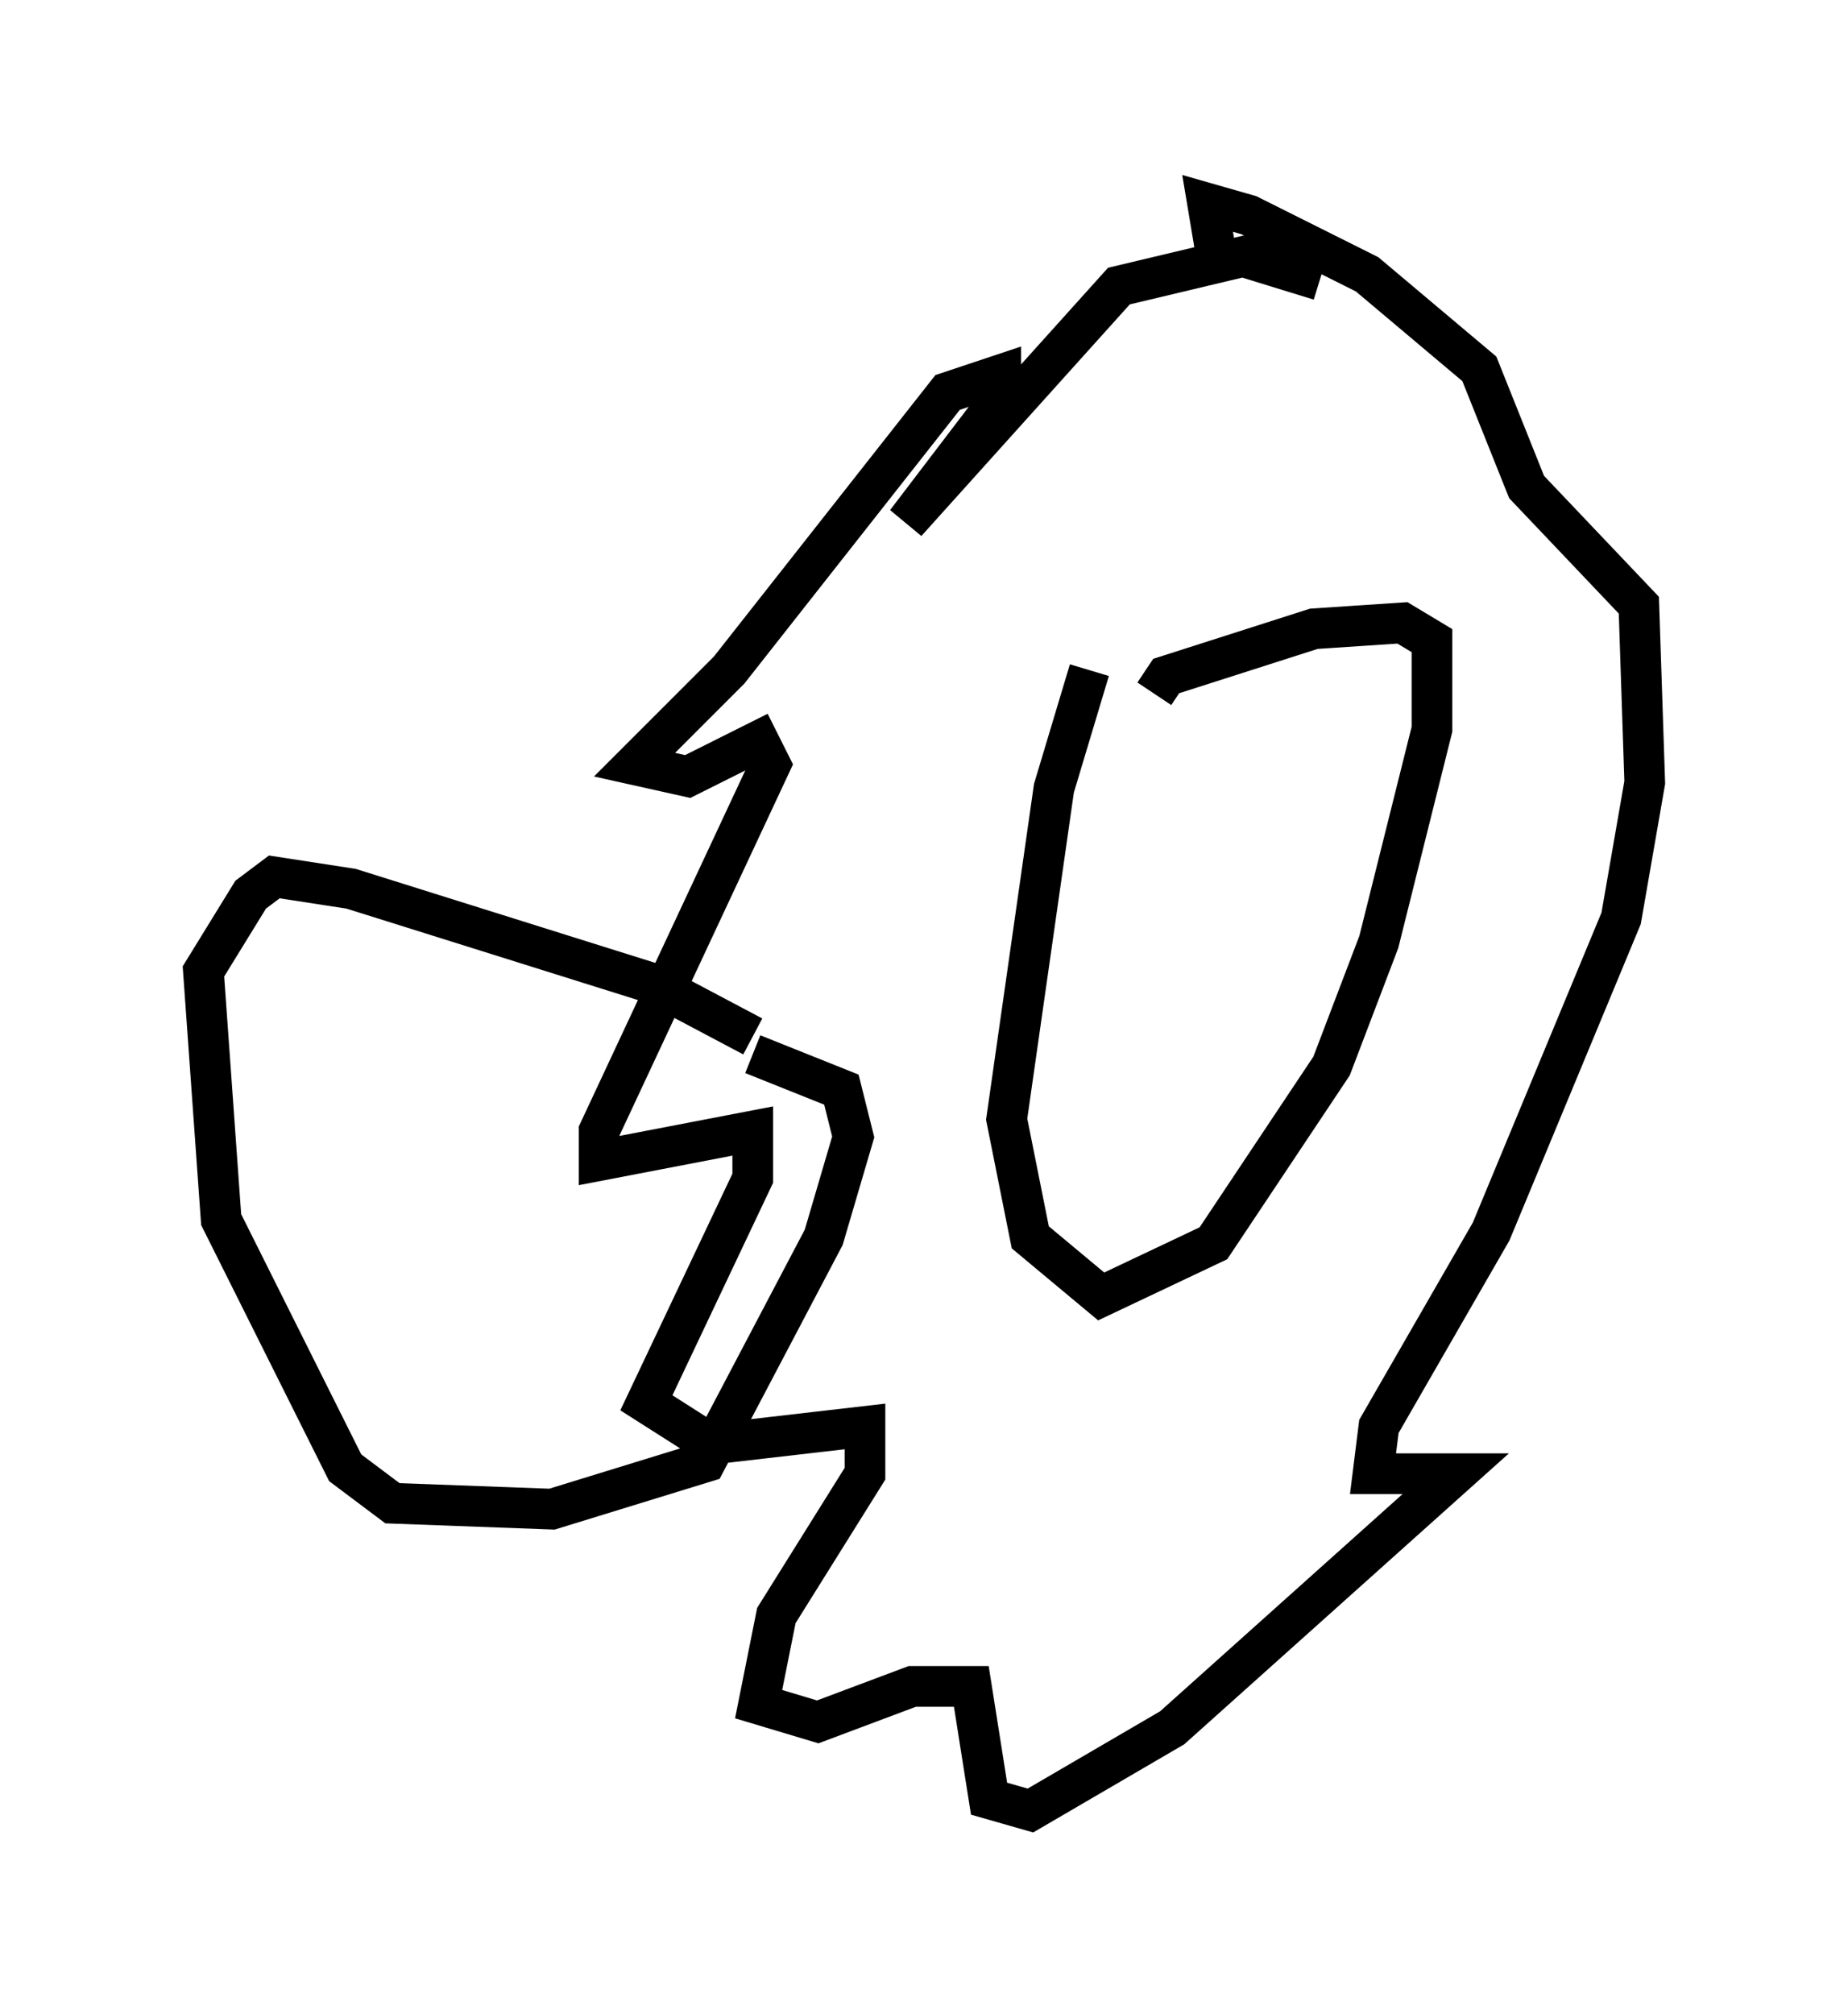 <?xml version="1.0" encoding="utf-8" ?>
<svg baseProfile="full" height="49.508" version="1.1" width="45.441" xmlns="http://www.w3.org/2000/svg" xmlns:ev="http://www.w3.org/2001/xml-events" xmlns:xlink="http://www.w3.org/1999/xlink"><defs /><rect fill="white" height="49.508" width="45.441" x="0" y="0" /><path d="M29.547, 13.134 m-2.76, 3.341 l-0.872, 2.905 -1.162, 8.134 l0.581, 2.905 1.743, 1.453 l2.76, -1.307 2.905, -4.358 l1.162, -3.05 1.307, -5.229 l0.0, -2.179 -0.726, -0.436 l-2.179, 0.145 -3.631, 1.162 l-0.291, 0.436 m4.067, -10.168 l-1.888, -0.581 -3.05, 0.726 l-5.229, 5.81 2.324, -3.05 l0.0, -0.581 -1.307, 0.436 l-5.374, 6.827 -2.324, 2.324 l1.307, 0.291 1.743, -0.872 l0.291, 0.581 -4.212, 9.006 l0.0, 0.726 3.777, -0.726 l0.0, 1.162 -2.615, 5.52 l1.598, 1.017 3.777, -0.436 l0.0, 1.162 -2.179, 3.486 l-0.436, 2.179 1.453, 0.436 l2.324, -0.872 1.453, 0.0 l0.436, 2.76 1.017, 0.291 l3.486, -2.034 6.972, -6.246 l-2.034, 0.0 0.145, -1.162 l2.76, -4.793 3.196, -7.698 l0.581, -3.341 -0.145, -4.358 l-2.76, -2.905 -1.162, -2.905 l-2.76, -2.324 -2.905, -1.453 l-1.017, -0.291 0.291, 1.743 m-11.475, 18.737 l-2.469, -1.307 -7.408, -2.324 l-1.888, -0.291 -0.581, 0.436 l-1.162, 1.888 0.436, 6.101 l3.05, 6.101 1.162, 0.872 l3.922, 0.145 3.777, -1.162 l2.905, -5.52 0.726, -2.469 l-0.291, -1.162 -2.179, -0.872 " fill="none" stroke="black" stroke-width="1" /></svg>